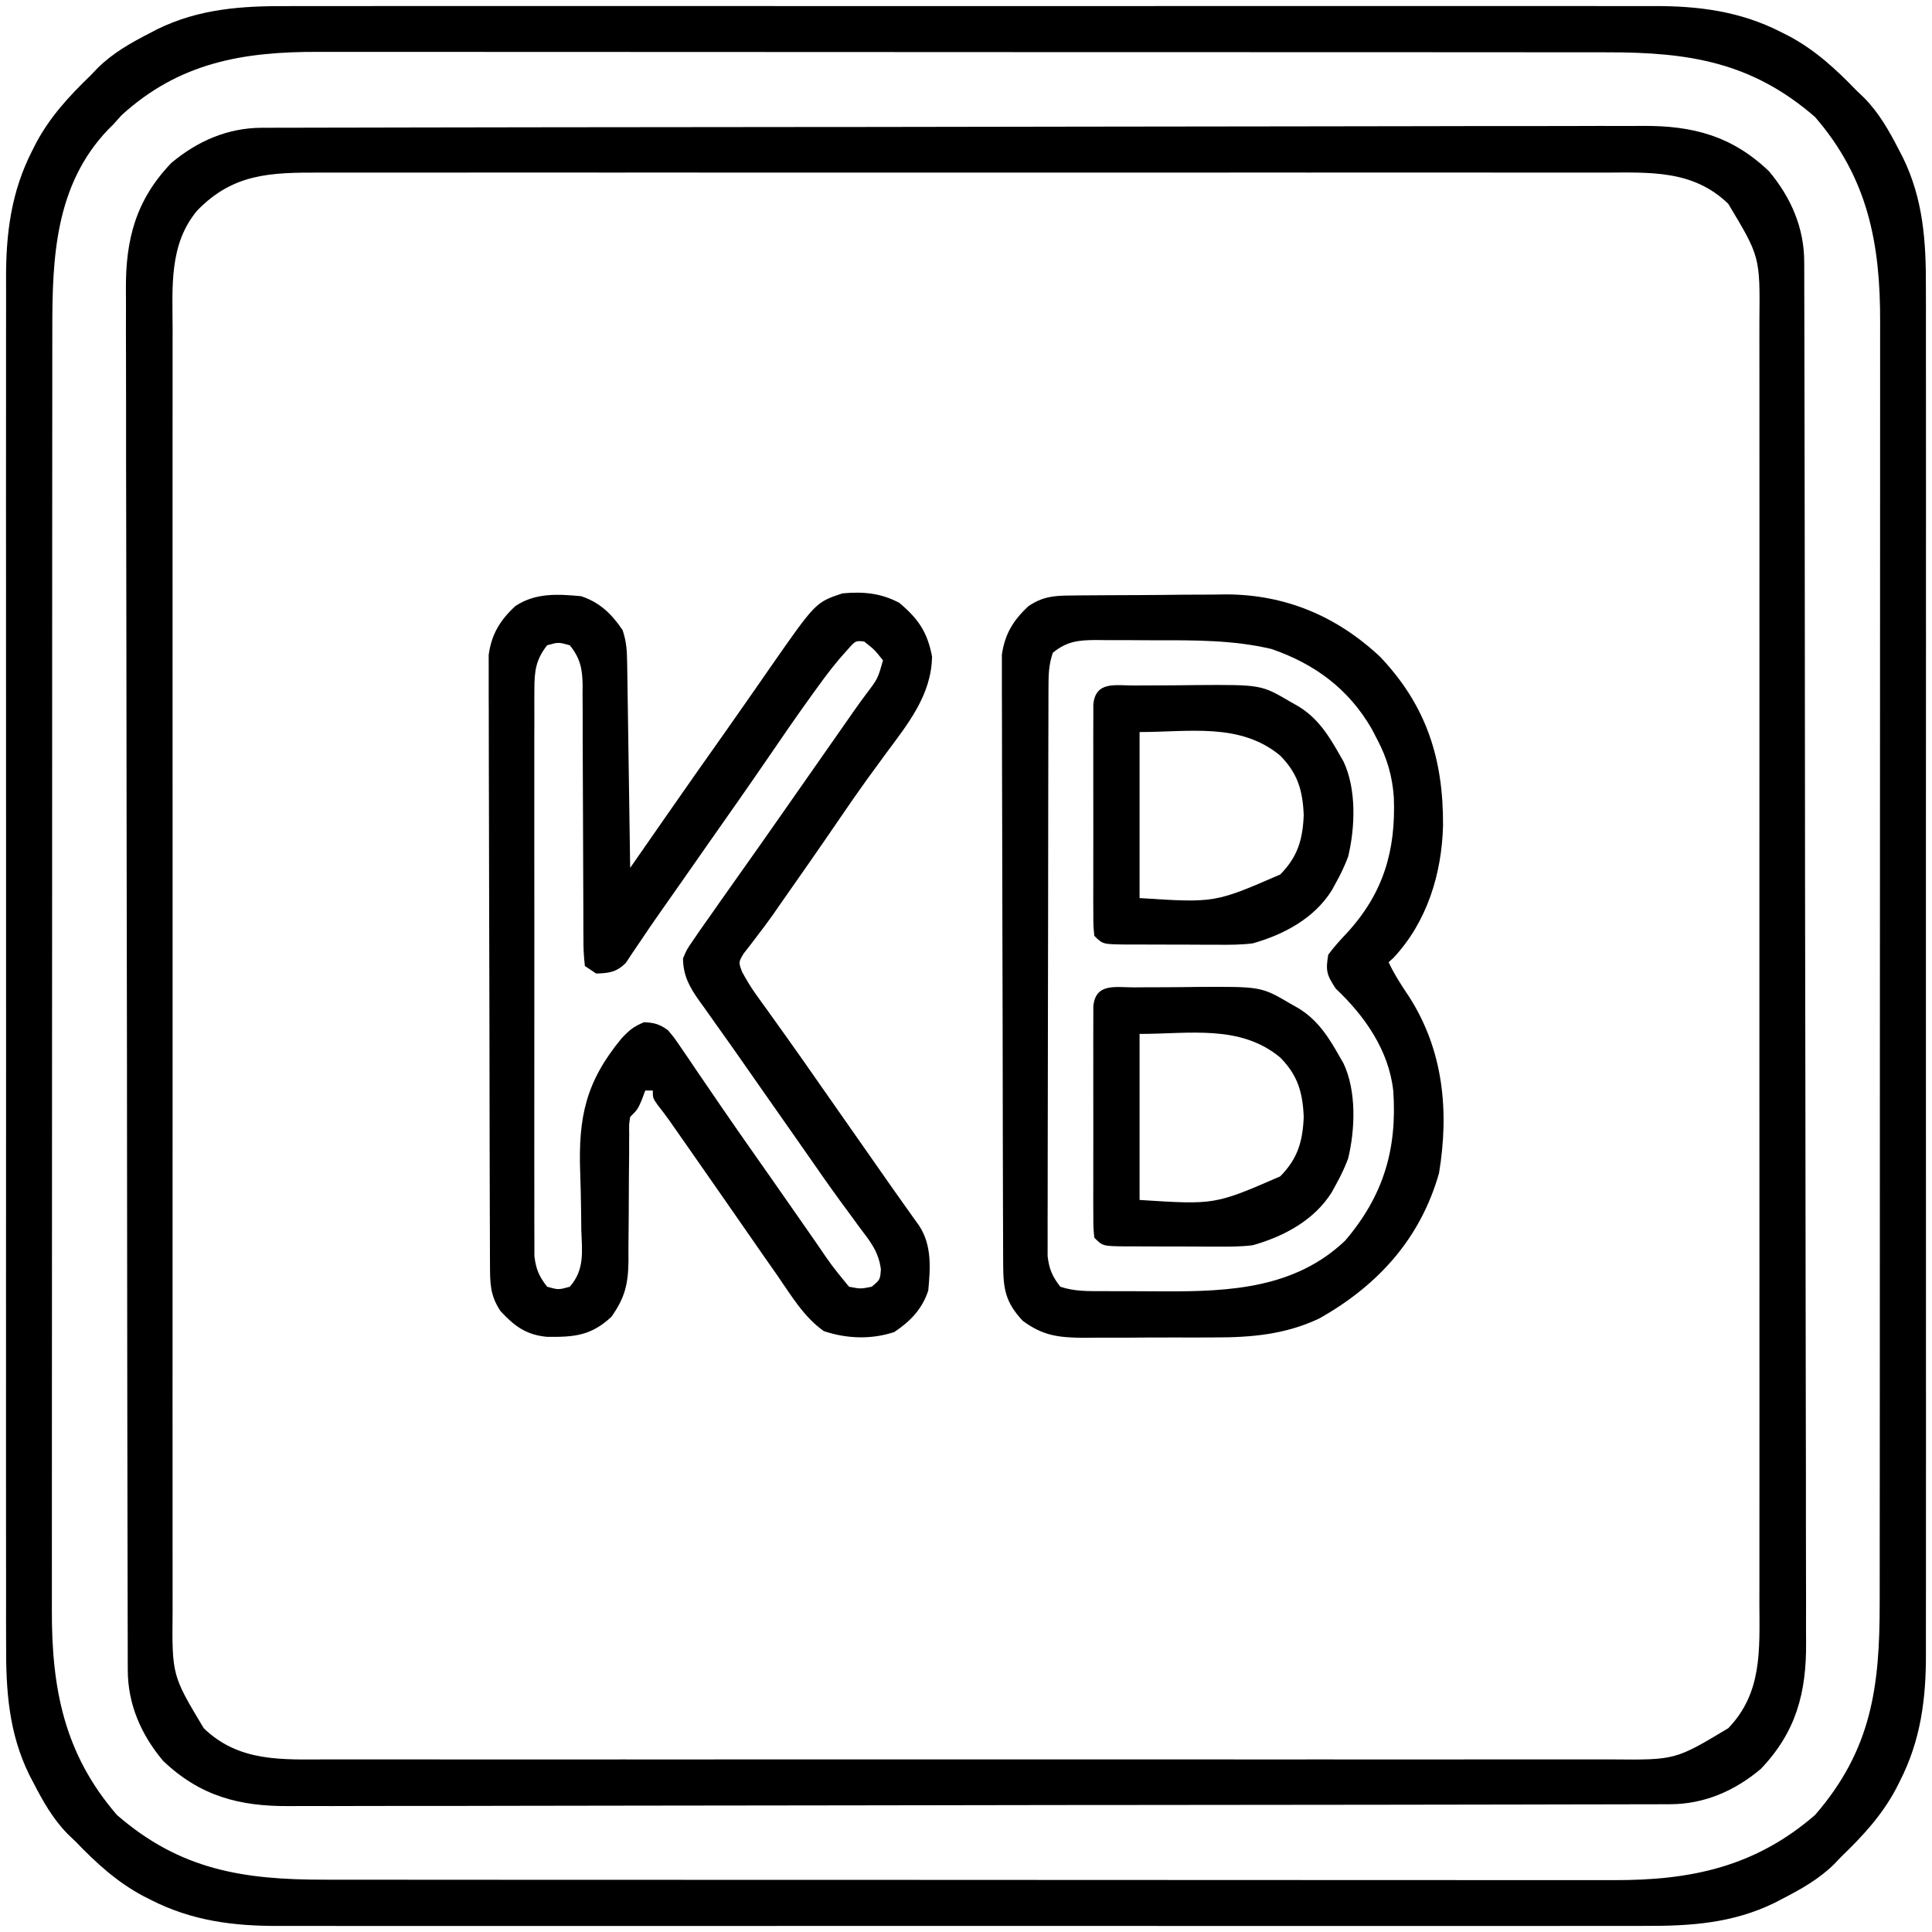 <?xml version="1.0" encoding="UTF-8"?>
<svg version="1.1" xmlns="http://www.w3.org/2000/svg" width="512" height="512">
<path d="M0 0 C1.619 -0.003 3.237 -0.008 4.856 -0.014 C9.275 -0.027 13.694 -0.021 18.114 -0.011 C22.891 -0.004 27.668 -0.015 32.445 -0.023 C41.792 -0.036 51.139 -0.034 60.486 -0.025 C68.085 -0.018 75.684 -0.017 83.282 -0.02 C84.365 -0.021 85.448 -0.021 86.564 -0.022 C88.764 -0.023 90.964 -0.024 93.164 -0.025 C113.778 -0.033 134.391 -0.024 155.005 -0.007 C172.68 0.006 190.354 0.004 208.029 -0.01 C228.571 -0.026 249.112 -0.033 269.654 -0.023 C271.846 -0.022 274.037 -0.021 276.229 -0.02 C277.308 -0.02 278.386 -0.02 279.497 -0.019 C287.084 -0.017 294.67 -0.021 302.257 -0.028 C311.507 -0.036 320.757 -0.034 330.007 -0.018 C334.723 -0.01 339.439 -0.007 344.156 -0.017 C348.479 -0.026 352.801 -0.021 357.124 -0.005 C358.682 -0.002 360.241 -0.003 361.799 -0.011 C373.873 -0.063 384.894 1.341 395.756 6.881 C396.427 7.221 397.099 7.56 397.791 7.91 C404.834 11.666 410.25 16.672 415.756 22.381 C416.752 23.33 416.752 23.33 417.768 24.299 C421.786 28.39 424.4 33.074 427.006 38.131 C427.336 38.762 427.665 39.393 428.005 40.044 C433.459 51.171 434.194 62.439 434.137 74.625 C434.14 76.244 434.145 77.863 434.151 79.481 C434.163 83.9 434.157 88.319 434.148 92.739 C434.141 97.516 434.152 102.293 434.16 107.07 C434.173 116.417 434.17 125.764 434.162 135.111 C434.155 142.71 434.154 150.309 434.157 157.908 C434.158 158.99 434.158 160.073 434.159 161.189 C434.16 163.389 434.161 165.589 434.162 167.789 C434.17 188.403 434.16 209.016 434.144 229.63 C434.131 247.305 434.133 264.98 434.147 282.654 C434.163 303.196 434.169 323.737 434.16 344.279 C434.159 346.471 434.158 348.663 434.157 350.854 C434.157 351.933 434.156 353.011 434.156 354.122 C434.153 361.709 434.158 369.295 434.165 376.882 C434.173 386.132 434.171 395.382 434.155 404.632 C434.147 409.348 434.144 414.064 434.154 418.781 C434.163 423.104 434.158 427.426 434.142 431.749 C434.139 433.307 434.14 434.866 434.148 436.424 C434.2 448.498 432.796 459.519 427.256 470.381 C426.746 471.388 426.746 471.388 426.227 472.416 C422.471 479.46 417.465 484.875 411.756 490.381 C410.806 491.377 410.806 491.377 409.838 492.393 C405.747 496.411 401.063 499.025 396.006 501.631 C395.375 501.961 394.743 502.29 394.093 502.63 C382.966 508.084 371.697 508.819 359.512 508.762 C357.893 508.765 356.274 508.77 354.656 508.776 C350.236 508.789 345.817 508.782 341.398 508.773 C336.621 508.766 331.844 508.777 327.067 508.785 C317.72 508.798 308.373 508.796 299.026 508.787 C291.427 508.78 283.828 508.779 276.229 508.782 C275.146 508.783 274.064 508.783 272.948 508.784 C270.748 508.785 268.548 508.786 266.348 508.787 C245.734 508.795 225.121 508.785 204.507 508.769 C186.832 508.756 169.157 508.758 151.482 508.772 C130.941 508.788 110.399 508.794 89.858 508.785 C87.666 508.784 85.474 508.783 83.282 508.782 C82.204 508.782 81.126 508.781 80.015 508.781 C72.428 508.778 64.841 508.783 57.255 508.79 C48.005 508.798 38.755 508.796 29.505 508.78 C24.789 508.772 20.072 508.769 15.356 508.779 C11.033 508.788 6.711 508.783 2.388 508.767 C0.829 508.764 -0.729 508.765 -2.287 508.773 C-14.361 508.825 -25.382 507.421 -36.244 501.881 C-36.916 501.541 -37.587 501.202 -38.279 500.852 C-45.323 497.096 -50.738 492.09 -56.244 486.381 C-56.908 485.748 -57.572 485.115 -58.256 484.463 C-62.274 480.372 -64.888 475.688 -67.494 470.631 C-67.989 469.684 -67.989 469.684 -68.493 468.718 C-73.947 457.591 -74.682 446.323 -74.625 434.137 C-74.629 432.518 -74.633 430.899 -74.639 429.281 C-74.652 424.861 -74.646 420.442 -74.636 416.023 C-74.63 411.246 -74.64 406.469 -74.648 401.692 C-74.662 392.345 -74.659 382.998 -74.65 373.651 C-74.643 366.052 -74.642 358.453 -74.646 350.854 C-74.646 349.771 -74.647 348.689 -74.647 347.573 C-74.648 345.373 -74.649 343.173 -74.65 340.973 C-74.658 320.359 -74.649 299.746 -74.632 279.132 C-74.619 261.457 -74.621 243.782 -74.635 226.108 C-74.651 205.566 -74.658 185.024 -74.648 164.483 C-74.647 162.291 -74.647 160.099 -74.646 157.908 C-74.645 156.829 -74.645 155.751 -74.644 154.64 C-74.642 147.053 -74.646 139.466 -74.653 131.88 C-74.661 122.63 -74.659 113.38 -74.643 104.13 C-74.635 99.414 -74.632 94.698 -74.642 89.981 C-74.651 85.658 -74.646 81.336 -74.63 77.013 C-74.627 75.454 -74.629 73.896 -74.636 72.338 C-74.688 60.264 -73.284 49.243 -67.744 38.381 C-67.404 37.709 -67.065 37.038 -66.715 36.346 C-62.959 29.302 -57.953 23.887 -52.244 18.381 C-51.611 17.717 -50.978 17.053 -50.326 16.369 C-46.236 12.351 -41.551 9.737 -36.494 7.131 C-35.863 6.801 -35.232 6.472 -34.581 6.132 C-23.454 0.678 -12.186 -0.057 0 0 Z M-43.994 28.881 C-44.737 29.706 -45.479 30.531 -46.244 31.381 C-46.7 31.833 -47.157 32.286 -47.627 32.752 C-61.539 47.356 -62.4 66.434 -62.378 85.46 C-62.38 86.977 -62.382 88.493 -62.385 90.01 C-62.391 94.156 -62.391 98.302 -62.39 102.448 C-62.389 106.928 -62.395 111.408 -62.4 115.888 C-62.408 124.657 -62.411 133.426 -62.411 142.196 C-62.412 149.326 -62.414 156.457 -62.417 163.588 C-62.426 183.822 -62.43 204.056 -62.43 224.29 C-62.43 225.38 -62.429 226.47 -62.429 227.593 C-62.429 228.684 -62.429 229.775 -62.429 230.9 C-62.429 248.582 -62.438 266.264 -62.453 283.947 C-62.467 302.12 -62.474 320.293 -62.473 338.466 C-62.473 348.662 -62.475 358.858 -62.486 369.054 C-62.495 377.735 -62.497 386.416 -62.491 395.098 C-62.487 399.523 -62.487 403.948 -62.496 408.373 C-62.504 412.431 -62.502 416.49 -62.494 420.549 C-62.492 422.01 -62.494 423.47 -62.5 424.93 C-62.575 445.872 -59.239 463.203 -45.244 479.381 C-28.446 493.958 -11.759 496.54 9.797 496.515 C11.322 496.517 12.847 496.519 14.371 496.522 C18.544 496.528 22.718 496.528 26.891 496.526 C31.398 496.526 35.905 496.532 40.413 496.536 C49.237 496.545 58.061 496.547 66.886 496.548 C74.061 496.548 81.236 496.551 88.411 496.554 C108.767 496.563 129.123 496.567 149.478 496.566 C151.123 496.566 151.123 496.566 152.802 496.566 C154.449 496.566 154.449 496.566 156.129 496.566 C173.922 496.566 191.715 496.575 209.508 496.589 C227.791 496.604 246.074 496.611 264.357 496.61 C274.616 496.609 284.875 496.612 295.134 496.623 C303.869 496.632 312.604 496.634 321.339 496.627 C325.792 496.624 330.245 496.624 334.698 496.633 C338.782 496.641 342.866 496.639 346.949 496.631 C348.42 496.629 349.89 496.631 351.36 496.636 C371.913 496.709 388.891 493.106 404.756 479.381 C419.759 462.091 421.915 445.351 421.89 423.302 C421.891 421.785 421.894 420.269 421.896 418.752 C421.903 414.606 421.902 410.46 421.901 406.314 C421.901 401.834 421.907 397.354 421.911 392.874 C421.92 384.105 421.922 375.335 421.923 366.566 C421.923 359.436 421.925 352.305 421.929 345.174 C421.937 324.94 421.942 304.706 421.941 284.472 C421.941 283.382 421.941 282.292 421.941 281.169 C421.941 280.078 421.941 278.987 421.941 277.862 C421.941 260.18 421.95 242.498 421.964 224.815 C421.979 206.642 421.986 188.469 421.985 170.296 C421.984 160.1 421.987 149.904 421.998 139.708 C422.007 131.027 422.009 122.345 422.002 113.664 C421.999 109.239 421.999 104.814 422.008 100.389 C422.016 96.33 422.014 92.272 422.005 88.213 C422.004 86.752 422.006 85.292 422.011 83.832 C422.086 62.89 418.751 45.559 404.756 29.381 C387.96 14.806 371.275 12.222 349.721 12.247 C348.197 12.245 346.673 12.243 345.149 12.24 C340.978 12.234 336.807 12.234 332.636 12.236 C328.13 12.236 323.625 12.23 319.12 12.226 C310.299 12.217 301.478 12.214 292.658 12.214 C285.485 12.213 278.312 12.211 271.14 12.208 C250.789 12.199 230.438 12.195 210.087 12.196 C208.991 12.196 207.895 12.196 206.765 12.196 C205.118 12.196 205.118 12.196 203.438 12.196 C185.652 12.196 167.867 12.187 150.081 12.173 C131.804 12.158 113.526 12.151 95.249 12.152 C84.994 12.152 74.739 12.15 64.483 12.139 C55.751 12.13 47.019 12.128 38.286 12.134 C33.835 12.138 29.384 12.138 24.933 12.129 C20.849 12.121 16.767 12.123 12.683 12.131 C11.214 12.133 9.745 12.131 8.276 12.126 C-11.904 12.054 -28.676 14.955 -43.994 28.881 Z " fill="#000000" transform="translate(76.244,1.619)"/>
<path d="M0 0 C0.652 -0.003 1.303 -0.005 1.974 -0.008 C4.173 -0.016 6.372 -0.016 8.57 -0.017 C10.156 -0.021 11.743 -0.025 13.329 -0.03 C17.7 -0.042 22.071 -0.048 26.442 -0.052 C31.152 -0.058 35.862 -0.07 40.571 -0.081 C51.953 -0.105 63.335 -0.12 74.717 -0.133 C77.932 -0.136 81.147 -0.14 84.361 -0.144 C104.323 -0.17 124.284 -0.192 144.245 -0.204 C148.87 -0.207 153.495 -0.21 158.12 -0.213 C159.27 -0.214 160.419 -0.215 161.604 -0.215 C180.219 -0.228 198.834 -0.261 217.45 -0.303 C236.56 -0.345 255.671 -0.369 274.782 -0.374 C285.513 -0.378 296.243 -0.389 306.973 -0.422 C316.114 -0.45 325.254 -0.461 334.394 -0.45 C339.056 -0.445 343.717 -0.448 348.379 -0.472 C352.652 -0.495 356.925 -0.494 361.198 -0.475 C362.739 -0.472 364.28 -0.478 365.82 -0.493 C379.138 -0.615 389.638 2.135 399.437 11.524 C405.253 18.434 408.755 26.507 408.773 35.501 C408.776 36.153 408.778 36.804 408.781 37.475 C408.789 39.674 408.789 41.873 408.79 44.071 C408.794 45.657 408.798 47.244 408.803 48.83 C408.815 53.201 408.821 57.572 408.825 61.943 C408.831 66.653 408.843 71.363 408.854 76.072 C408.878 87.454 408.893 98.836 408.906 110.218 C408.909 113.433 408.913 116.648 408.918 119.862 C408.943 139.824 408.965 159.785 408.977 179.746 C408.98 184.371 408.983 188.996 408.986 193.621 C408.987 194.771 408.988 195.92 408.988 197.105 C409.001 215.72 409.034 234.335 409.076 252.95 C409.118 272.061 409.142 291.172 409.147 310.283 C409.151 321.014 409.162 331.744 409.195 342.474 C409.223 351.615 409.234 360.755 409.223 369.895 C409.218 374.557 409.221 379.218 409.246 383.88 C409.268 388.153 409.267 392.426 409.248 396.699 C409.246 398.24 409.251 399.78 409.266 401.321 C409.388 414.639 406.638 425.139 397.249 434.938 C390.339 440.753 382.266 444.256 373.272 444.274 C372.621 444.277 371.969 444.279 371.298 444.282 C369.099 444.29 366.901 444.29 364.702 444.291 C363.116 444.295 361.53 444.299 359.943 444.304 C355.572 444.316 351.201 444.322 346.83 444.326 C342.12 444.332 337.411 444.344 332.701 444.355 C321.319 444.379 309.937 444.394 298.555 444.407 C295.34 444.41 292.125 444.414 288.911 444.418 C268.949 444.444 248.988 444.466 229.027 444.478 C224.402 444.481 219.777 444.484 215.152 444.487 C214.002 444.488 212.853 444.489 211.669 444.489 C193.053 444.502 174.438 444.535 155.823 444.577 C136.712 444.619 117.601 444.643 98.49 444.648 C87.759 444.652 77.029 444.663 66.299 444.696 C57.158 444.724 48.018 444.735 38.878 444.724 C34.216 444.719 29.555 444.722 24.893 444.747 C20.62 444.769 16.347 444.768 12.074 444.749 C10.533 444.747 8.993 444.752 7.452 444.767 C-5.865 444.889 -16.366 442.139 -26.165 432.75 C-31.98 425.84 -35.483 417.767 -35.501 408.773 C-35.504 408.122 -35.506 407.47 -35.509 406.799 C-35.517 404.6 -35.517 402.402 -35.518 400.203 C-35.522 398.617 -35.526 397.031 -35.531 395.444 C-35.543 391.073 -35.549 386.702 -35.553 382.331 C-35.559 377.621 -35.571 372.911 -35.582 368.202 C-35.606 356.82 -35.621 345.438 -35.634 334.056 C-35.637 330.841 -35.641 327.626 -35.645 324.412 C-35.671 304.45 -35.693 284.489 -35.705 264.528 C-35.708 259.903 -35.711 255.278 -35.714 250.653 C-35.715 249.503 -35.716 248.354 -35.716 247.169 C-35.729 228.554 -35.762 209.939 -35.804 191.324 C-35.846 172.213 -35.87 153.102 -35.875 133.991 C-35.878 123.26 -35.89 112.53 -35.923 101.8 C-35.951 92.659 -35.962 83.519 -35.951 74.379 C-35.946 69.717 -35.949 65.056 -35.973 60.394 C-35.996 56.121 -35.995 51.848 -35.976 47.575 C-35.973 46.034 -35.979 44.494 -35.994 42.953 C-36.116 29.635 -33.366 19.135 -23.977 9.336 C-17.067 3.521 -8.994 0.018 0 0 Z M-17.122 21.957 C-24.598 30.878 -23.655 42.184 -23.618 53.243 C-23.62 54.762 -23.623 56.282 -23.627 57.801 C-23.636 61.955 -23.632 66.109 -23.625 70.263 C-23.621 74.751 -23.628 79.239 -23.633 83.727 C-23.642 92.511 -23.64 101.295 -23.635 110.079 C-23.63 117.219 -23.629 124.359 -23.632 131.499 C-23.632 132.516 -23.632 133.534 -23.632 134.581 C-23.633 136.648 -23.634 138.714 -23.634 140.781 C-23.64 160.147 -23.634 179.513 -23.623 198.879 C-23.614 215.488 -23.615 232.096 -23.625 248.705 C-23.635 268.003 -23.64 287.301 -23.633 306.599 C-23.633 308.657 -23.632 310.716 -23.632 312.775 C-23.631 313.787 -23.631 314.8 -23.631 315.844 C-23.629 322.974 -23.632 330.103 -23.637 337.233 C-23.642 345.925 -23.641 354.616 -23.63 363.308 C-23.625 367.74 -23.623 372.173 -23.629 376.605 C-23.635 380.667 -23.632 384.728 -23.621 388.789 C-23.619 390.254 -23.62 391.72 -23.625 393.186 C-23.786 410.117 -23.786 410.117 -15.364 424.137 C-5.995 433.184 5.393 432.432 17.742 432.391 C19.261 432.393 20.781 432.396 22.3 432.4 C26.454 432.409 30.608 432.405 34.762 432.398 C39.25 432.394 43.738 432.401 48.226 432.406 C57.01 432.415 65.794 432.413 74.578 432.408 C81.718 432.403 88.858 432.402 95.998 432.405 C97.016 432.405 98.033 432.405 99.081 432.406 C101.147 432.406 103.213 432.407 105.28 432.408 C124.646 432.413 144.012 432.407 163.378 432.396 C179.987 432.387 196.595 432.389 213.204 432.398 C232.502 432.408 251.8 432.413 271.098 432.407 C273.156 432.406 275.215 432.405 277.274 432.405 C278.793 432.404 278.793 432.404 280.343 432.404 C287.473 432.402 294.603 432.405 301.732 432.41 C310.424 432.415 319.115 432.414 327.807 432.403 C332.239 432.398 336.672 432.396 341.104 432.402 C345.166 432.408 349.227 432.405 353.288 432.394 C354.754 432.392 356.219 432.393 357.685 432.398 C374.616 432.559 374.616 432.559 388.636 424.137 C397.683 414.768 396.931 403.38 396.89 391.031 C396.892 389.512 396.896 387.992 396.899 386.473 C396.908 382.319 396.904 378.165 396.898 374.011 C396.893 369.523 396.9 365.035 396.905 360.547 C396.914 351.763 396.912 342.979 396.907 334.195 C396.902 327.055 396.902 319.915 396.904 312.775 C396.904 311.249 396.904 311.249 396.905 309.693 C396.905 307.626 396.906 305.56 396.907 303.494 C396.912 284.127 396.906 264.761 396.895 245.395 C396.886 228.787 396.888 212.178 396.897 195.569 C396.908 176.271 396.912 156.973 396.906 137.675 C396.905 135.617 396.904 133.558 396.904 131.499 C396.903 130.487 396.903 129.474 396.903 128.43 C396.901 121.3 396.904 114.171 396.909 107.041 C396.914 98.349 396.913 89.658 396.902 80.966 C396.897 76.534 396.895 72.101 396.901 67.669 C396.907 63.607 396.904 59.546 396.893 55.485 C396.891 54.02 396.892 52.554 396.897 51.088 C397.059 34.157 397.059 34.157 388.636 20.137 C379.267 11.09 367.879 11.842 355.53 11.883 C354.011 11.881 352.491 11.878 350.972 11.874 C346.818 11.865 342.664 11.869 338.51 11.876 C334.022 11.88 329.534 11.873 325.046 11.868 C316.262 11.859 307.478 11.861 298.694 11.866 C291.554 11.871 284.414 11.872 277.274 11.869 C276.257 11.869 275.24 11.869 274.192 11.868 C272.125 11.868 270.059 11.867 267.993 11.867 C248.627 11.861 229.261 11.867 209.895 11.878 C193.286 11.887 176.677 11.885 160.068 11.876 C140.77 11.866 121.472 11.861 102.174 11.867 C100.116 11.868 98.057 11.869 95.998 11.869 C94.479 11.87 94.479 11.87 92.929 11.87 C85.799 11.872 78.67 11.869 71.54 11.864 C62.848 11.859 54.157 11.86 45.465 11.871 C41.033 11.876 36.6 11.878 32.168 11.872 C28.106 11.866 24.045 11.869 19.984 11.88 C18.519 11.882 17.053 11.881 15.587 11.876 C2.33 11.835 -7.589 12.085 -17.122 21.957 Z " fill="#000000" transform="translate(69.364,33.863)"/>
<path d="M0 0 C5.003 4.189 7.478 7.76 8.688 14.25 C8.524 24.378 2.405 31.944 -3.438 39.812 C-4.599 41.399 -5.759 42.986 -6.918 44.574 C-7.492 45.361 -8.066 46.148 -8.658 46.958 C-11.078 50.31 -13.421 53.71 -15.75 57.125 C-21.09 64.947 -26.515 72.707 -31.953 80.461 C-32.494 81.242 -33.035 82.023 -33.592 82.827 C-34.812 84.545 -36.073 86.233 -37.361 87.899 C-38.021 88.77 -38.68 89.642 -39.359 90.539 C-39.971 91.322 -40.583 92.106 -41.214 92.913 C-42.61 95.235 -42.61 95.235 -41.643 97.825 C-40.504 99.901 -39.368 101.836 -37.984 103.754 C-37.522 104.401 -37.059 105.049 -36.583 105.716 C-36.081 106.408 -35.579 107.1 -35.062 107.812 C-33.971 109.338 -32.88 110.864 -31.789 112.391 C-31.218 113.187 -30.648 113.983 -30.06 114.803 C-27.157 118.869 -24.298 122.966 -21.438 127.062 C-20.262 128.744 -19.086 130.425 -17.91 132.105 C-17.321 132.948 -16.732 133.79 -16.125 134.658 C-13.043 139.065 -9.959 143.47 -6.875 147.875 C-3.584 152.576 -3.584 152.576 -1.973 154.884 C-0.784 156.579 0.414 158.267 1.618 159.952 C2.567 161.287 2.567 161.287 3.535 162.648 C4.114 163.457 4.693 164.266 5.289 165.099 C8.67 170.3 8.245 176.269 7.688 182.25 C6.088 187.152 2.94 190.415 -1.312 193.25 C-7.383 195.274 -13.976 195.042 -20 193 C-25.28 189.291 -28.689 183.474 -32.312 178.25 C-33.526 176.517 -34.739 174.784 -35.953 173.051 C-39.395 168.124 -42.817 163.185 -46.237 158.244 C-49.52 153.508 -52.821 148.784 -56.125 144.062 C-56.705 143.232 -57.286 142.401 -57.884 141.545 C-58.423 140.773 -58.963 140.002 -59.52 139.207 C-59.989 138.536 -60.457 137.866 -60.941 137.175 C-61.921 135.8 -62.941 134.453 -63.987 133.128 C-65.312 131.25 -65.312 131.25 -65.312 129.25 C-65.972 129.25 -66.632 129.25 -67.312 129.25 C-67.746 130.426 -67.746 130.426 -68.188 131.625 C-69.312 134.25 -69.312 134.25 -71.312 136.25 C-71.615 138.26 -71.615 138.26 -71.568 140.589 C-71.578 141.936 -71.578 141.936 -71.589 143.31 C-71.588 144.284 -71.587 145.258 -71.586 146.262 C-71.606 148.32 -71.627 150.378 -71.648 152.436 C-71.671 155.683 -71.687 158.931 -71.693 162.178 C-71.703 165.311 -71.737 168.442 -71.773 171.574 C-71.768 172.538 -71.763 173.502 -71.758 174.495 C-71.847 180.615 -72.738 184.239 -76.312 189.25 C-81.712 194.255 -86.162 194.6 -93.297 194.531 C-98.84 194.014 -101.899 191.775 -105.688 187.688 C-108.45 183.543 -108.443 180.286 -108.46 175.407 C-108.463 174.707 -108.467 174.007 -108.471 173.285 C-108.482 170.934 -108.486 168.583 -108.49 166.231 C-108.496 164.548 -108.502 162.864 -108.509 161.181 C-108.53 155.646 -108.541 150.112 -108.551 144.578 C-108.555 142.673 -108.559 140.768 -108.563 138.863 C-108.582 129.912 -108.596 120.962 -108.605 112.012 C-108.615 101.68 -108.641 91.349 -108.681 81.017 C-108.711 73.032 -108.726 65.046 -108.73 57.06 C-108.732 52.291 -108.741 47.522 -108.766 42.752 C-108.789 38.264 -108.793 33.776 -108.783 29.288 C-108.783 27.643 -108.789 25.998 -108.803 24.353 C-108.821 22.102 -108.813 19.852 -108.8 17.601 C-108.803 16.343 -108.805 15.085 -108.807 13.789 C-108.045 8.34 -105.825 4.652 -101.75 0.875 C-96.411 -2.684 -90.514 -2.328 -84.312 -1.75 C-79.411 -0.151 -76.148 2.997 -73.312 7.25 C-72.254 10.425 -72.156 12.761 -72.107 16.098 C-72.077 17.9 -72.077 17.9 -72.047 19.738 C-72.03 21.035 -72.013 22.332 -71.996 23.668 C-71.976 25.009 -71.955 26.35 -71.933 27.691 C-71.878 31.217 -71.829 34.743 -71.78 38.27 C-71.73 41.869 -71.674 45.469 -71.619 49.068 C-71.512 56.129 -71.41 63.189 -71.312 70.25 C-70.86 69.599 -70.407 68.948 -69.941 68.277 C-67.859 65.282 -65.777 62.287 -63.695 59.293 C-62.984 58.269 -62.272 57.245 -61.538 56.189 C-56.499 48.943 -51.426 41.722 -46.324 34.52 C-44.105 31.381 -41.902 28.23 -39.707 25.074 C-39.09 24.189 -38.474 23.304 -37.838 22.391 C-36.655 20.691 -35.474 18.99 -34.294 17.286 C-22.162 -0.134 -22.162 -0.134 -15.062 -2.5 C-9.557 -3 -4.925 -2.602 0 0 Z M-13.617 12.324 C-16.48 15.431 -18.974 18.639 -21.438 22.062 C-21.913 22.718 -22.389 23.373 -22.88 24.048 C-27.145 29.952 -31.268 35.95 -35.375 41.965 C-40.347 49.238 -45.428 56.434 -50.488 63.646 C-52.955 67.167 -55.416 70.694 -57.876 74.22 C-59.638 76.742 -61.408 79.258 -63.18 81.773 C-65.074 84.466 -66.938 87.171 -68.758 89.914 C-69.436 90.912 -70.114 91.91 -70.812 92.938 C-71.359 93.766 -71.906 94.595 -72.469 95.449 C-74.983 97.905 -76.848 98.127 -80.312 98.25 C-81.302 97.59 -82.293 96.93 -83.312 96.25 C-83.613 93.675 -83.719 91.337 -83.697 88.759 C-83.705 87.6 -83.705 87.6 -83.714 86.417 C-83.723 84.737 -83.726 83.056 -83.723 81.376 C-83.719 78.715 -83.733 76.055 -83.752 73.394 C-83.788 67.742 -83.802 62.09 -83.812 56.438 C-83.825 49.899 -83.846 43.36 -83.893 36.821 C-83.906 34.201 -83.902 31.582 -83.897 28.962 C-83.906 27.352 -83.917 25.741 -83.928 24.13 C-83.922 23.403 -83.915 22.676 -83.909 21.927 C-83.962 17.56 -84.53 14.673 -87.312 11.25 C-90.312 10.417 -90.312 10.417 -93.312 11.25 C-96.324 15.095 -96.689 18.086 -96.693 22.892 C-96.698 23.546 -96.703 24.2 -96.708 24.874 C-96.72 27.058 -96.71 29.242 -96.701 31.426 C-96.705 32.995 -96.71 34.564 -96.717 36.133 C-96.73 40.389 -96.725 44.645 -96.715 48.901 C-96.708 53.356 -96.715 57.812 -96.72 62.267 C-96.725 69.749 -96.718 77.23 -96.704 84.712 C-96.687 93.36 -96.693 102.009 -96.709 110.657 C-96.723 118.084 -96.725 125.511 -96.717 132.938 C-96.712 137.373 -96.711 141.808 -96.721 146.243 C-96.73 150.413 -96.724 154.582 -96.707 158.752 C-96.703 160.282 -96.704 161.811 -96.71 163.341 C-96.719 165.43 -96.708 167.519 -96.693 169.608 C-96.692 170.777 -96.691 171.946 -96.69 173.15 C-96.268 176.612 -95.456 178.514 -93.312 181.25 C-90.312 182.083 -90.312 182.083 -87.312 181.25 C-83.355 176.74 -84.048 171.967 -84.258 166.332 C-84.284 164.334 -84.308 162.336 -84.328 160.338 C-84.373 157.218 -84.436 154.104 -84.556 150.987 C-85.078 136.31 -83.085 126.941 -73.605 115.448 C-71.562 113.274 -70.438 112.302 -67.641 111.152 C-64.883 111.268 -63.569 111.652 -61.312 113.25 C-59.612 115.271 -59.612 115.271 -57.914 117.773 C-57.277 118.702 -56.64 119.63 -55.984 120.587 C-55.309 121.589 -54.633 122.592 -53.938 123.625 C-52.495 125.733 -51.052 127.841 -49.609 129.949 C-48.887 131.011 -48.164 132.072 -47.42 133.166 C-44.379 137.616 -41.286 142.028 -38.188 146.438 C-37.052 148.057 -35.916 149.677 -34.781 151.297 C-34.218 152.101 -33.655 152.904 -33.074 153.732 C-31.202 156.408 -29.335 159.086 -27.469 161.766 C-26.836 162.673 -26.203 163.58 -25.551 164.515 C-24.343 166.248 -23.135 167.982 -21.929 169.718 C-17.87 175.681 -17.87 175.681 -13.312 181.25 C-10.227 181.834 -10.227 181.834 -7.312 181.25 C-5.074 179.398 -5.074 179.398 -4.867 176.602 C-5.486 171.946 -7.644 169.308 -10.438 165.625 C-11.548 164.109 -12.657 162.592 -13.766 161.074 C-14.349 160.285 -14.932 159.495 -15.533 158.681 C-18.486 154.647 -21.332 150.54 -24.188 146.438 C-25.368 144.748 -26.549 143.06 -27.73 141.371 C-28.615 140.106 -28.615 140.106 -29.517 138.816 C-31.916 135.388 -34.319 131.962 -36.722 128.537 C-38.472 126.04 -40.217 123.54 -41.961 121.039 C-44.155 117.895 -46.37 114.766 -48.602 111.648 C-49.61 110.224 -50.617 108.8 -51.625 107.375 C-52.087 106.739 -52.55 106.103 -53.026 105.448 C-55.622 101.751 -57.25 98.816 -57.312 94.25 C-56.301 91.855 -56.301 91.855 -54.625 89.438 C-53.973 88.481 -53.32 87.525 -52.648 86.539 C-51.871 85.442 -51.092 84.346 -50.312 83.25 C-49.429 81.987 -48.546 80.724 -47.664 79.461 C-45.658 76.599 -43.639 73.746 -41.613 70.898 C-38.197 66.095 -34.815 61.268 -31.438 56.438 C-30.859 55.611 -30.281 54.785 -29.686 53.933 C-27.894 51.372 -26.103 48.811 -24.312 46.25 C-21.792 42.646 -19.271 39.041 -16.75 35.438 C-16.178 34.62 -15.607 33.802 -15.018 32.96 C-14.475 32.183 -13.931 31.406 -13.371 30.605 C-12.855 29.866 -12.34 29.127 -11.808 28.365 C-10.833 26.987 -9.843 25.619 -8.836 24.264 C-5.691 20.132 -5.691 20.132 -4.312 15.25 C-6.542 12.437 -6.542 12.437 -9.312 10.25 C-11.582 10.027 -11.582 10.027 -13.617 12.324 Z " fill="#000000" transform="translate(238.312,159.75)"/>
<path d="M0 0 C1.099 -0.013 2.198 -0.026 3.33 -0.039 C4.521 -0.046 5.711 -0.054 6.938 -0.061 C8.783 -0.073 8.783 -0.073 10.666 -0.086 C13.277 -0.1 15.888 -0.11 18.499 -0.118 C22.458 -0.131 26.416 -0.179 30.375 -0.223 C32.917 -0.234 35.459 -0.242 38 -0.249 C39.171 -0.266 40.341 -0.284 41.547 -0.302 C57.332 -0.261 70.891 5.475 82.383 16.24 C94.672 29.185 99.158 43.312 99.053 60.977 C98.714 73.742 94.841 86.46 85.918 96.013 C85.494 96.397 85.07 96.781 84.633 97.177 C86.151 100.415 88.01 103.277 90.008 106.24 C99.152 120.451 100.713 136.613 97.985 153.095 C93.025 170.498 81.799 182.775 66.383 191.521 C57.33 195.838 48.24 196.635 38.336 196.611 C37.103 196.616 35.87 196.621 34.6 196.626 C32.012 196.633 29.423 196.632 26.835 196.623 C22.88 196.614 18.927 196.643 14.973 196.675 C12.448 196.677 9.924 196.676 7.399 196.673 C6.223 196.684 5.047 196.696 3.835 196.707 C-2.795 196.651 -7.002 196.184 -12.367 192.177 C-16.882 187.306 -17.492 183.858 -17.514 177.334 C-17.518 176.634 -17.521 175.934 -17.525 175.212 C-17.536 172.861 -17.54 170.51 -17.544 168.158 C-17.55 166.475 -17.557 164.791 -17.564 163.108 C-17.585 157.573 -17.595 152.039 -17.605 146.505 C-17.609 144.6 -17.613 142.695 -17.617 140.79 C-17.636 131.839 -17.651 122.889 -17.659 113.939 C-17.669 103.607 -17.695 93.276 -17.735 82.944 C-17.766 74.959 -17.78 66.973 -17.784 58.987 C-17.786 54.218 -17.795 49.449 -17.82 44.679 C-17.843 40.191 -17.848 35.703 -17.837 31.215 C-17.837 29.57 -17.843 27.925 -17.857 26.28 C-17.875 24.029 -17.868 21.779 -17.854 19.528 C-17.857 18.27 -17.859 17.012 -17.862 15.716 C-17.1 10.267 -14.879 6.579 -10.804 2.802 C-7.125 0.349 -4.32 0.044 0 0 Z M-4.367 15.177 C-5.484 18.527 -5.498 21.047 -5.507 24.578 C-5.51 25.231 -5.513 25.883 -5.516 26.555 C-5.525 28.745 -5.526 30.936 -5.528 33.126 C-5.532 34.694 -5.537 36.263 -5.543 37.832 C-5.556 42.096 -5.562 46.361 -5.567 50.625 C-5.57 53.289 -5.574 55.952 -5.578 58.616 C-5.592 66.948 -5.602 75.28 -5.606 83.612 C-5.61 93.234 -5.628 102.856 -5.657 112.477 C-5.678 119.913 -5.688 127.348 -5.69 134.783 C-5.691 139.225 -5.697 143.667 -5.714 148.109 C-5.731 152.287 -5.733 156.464 -5.724 160.642 C-5.724 162.175 -5.728 163.708 -5.738 165.241 C-5.75 167.335 -5.745 169.428 -5.734 171.522 C-5.736 172.693 -5.737 173.864 -5.739 175.071 C-5.323 178.543 -4.501 180.425 -2.367 183.177 C1.506 184.468 5.183 184.339 9.219 184.345 C10.498 184.35 10.498 184.35 11.803 184.355 C13.614 184.36 15.425 184.362 17.235 184.362 C19.963 184.364 22.691 184.383 25.418 184.402 C42.66 184.461 59.885 183.552 73.118 170.954 C83.309 159.003 86.927 146.66 85.861 131.248 C84.681 120.507 78.306 111.424 70.633 104.177 C68.225 100.565 67.91 99.438 68.633 95.177 C70.18 93.064 71.901 91.212 73.692 89.302 C83.308 78.777 86.564 67.482 86.012 53.486 C85.622 47.865 84.247 43.171 81.633 38.177 C80.904 36.777 80.904 36.777 80.161 35.349 C74.041 24.76 65.117 18.157 53.633 14.177 C43.505 11.779 33.181 11.836 22.837 11.861 C20.11 11.865 17.384 11.841 14.657 11.816 C12.909 11.813 11.162 11.813 9.415 11.814 C8.606 11.805 7.798 11.795 6.965 11.786 C2.398 11.823 -0.7 12.145 -4.367 15.177 Z " fill="#000000" transform="translate(283.367,157.823)"/>
<path d="M0 0 C0.861 -0.007 1.723 -0.013 2.61 -0.02 C4.439 -0.03 6.268 -0.035 8.098 -0.035 C10.868 -0.039 13.636 -0.075 16.406 -0.113 C33.636 -0.223 33.636 -0.223 41.406 4.336 C42.072 4.714 42.738 5.092 43.425 5.482 C48.571 8.577 51.516 13.185 54.406 18.336 C54.749 18.929 55.092 19.522 55.445 20.133 C58.913 27.457 58.545 37.614 56.68 45.348 C55.751 47.814 54.7 50.042 53.406 52.336 C52.88 53.301 52.88 53.301 52.344 54.285 C47.709 61.704 39.652 66.001 31.406 68.336 C28.244 68.726 25.129 68.735 21.945 68.699 C21.074 68.7 20.202 68.7 19.304 68.701 C17.477 68.698 15.65 68.689 13.823 68.672 C11.018 68.648 8.215 68.652 5.41 68.658 C3.63 68.653 1.85 68.646 0.07 68.637 C-1.189 68.638 -1.189 68.638 -2.474 68.639 C-8.363 68.567 -8.363 68.567 -10.594 66.336 C-10.848 63.679 -10.848 63.679 -10.853 60.266 C-10.859 58.991 -10.865 57.716 -10.872 56.403 C-10.868 55.006 -10.864 53.608 -10.859 52.211 C-10.861 50.784 -10.863 49.356 -10.865 47.929 C-10.868 44.936 -10.864 41.944 -10.854 38.951 C-10.843 35.111 -10.85 31.271 -10.862 27.43 C-10.869 24.483 -10.867 21.535 -10.861 18.587 C-10.86 17.171 -10.862 15.755 -10.866 14.339 C-10.871 12.361 -10.862 10.384 -10.853 8.406 C-10.851 7.28 -10.849 6.153 -10.848 4.993 C-10.252 -1.244 -4.951 0.013 0 0 Z M1.406 12.336 C1.406 26.856 1.406 41.376 1.406 56.336 C21.35 57.616 21.35 57.616 38.676 50.086 C43.303 45.406 44.643 40.857 44.906 34.336 C44.643 27.815 43.303 23.265 38.676 18.586 C28.065 9.776 14.634 12.336 1.406 12.336 Z " fill="#000000" transform="translate(300.594,261.664)"/>
<path d="M0 0 C0.861 -0.007 1.723 -0.013 2.61 -0.02 C4.439 -0.03 6.268 -0.035 8.098 -0.035 C10.868 -0.039 13.636 -0.075 16.406 -0.113 C33.636 -0.223 33.636 -0.223 41.406 4.336 C42.072 4.714 42.738 5.092 43.425 5.482 C48.571 8.577 51.516 13.185 54.406 18.336 C54.749 18.929 55.092 19.522 55.445 20.133 C58.913 27.457 58.545 37.614 56.68 45.348 C55.751 47.814 54.7 50.042 53.406 52.336 C52.88 53.301 52.88 53.301 52.344 54.285 C47.709 61.704 39.652 66.001 31.406 68.336 C28.244 68.726 25.129 68.735 21.945 68.699 C21.074 68.7 20.202 68.7 19.304 68.701 C17.477 68.698 15.65 68.689 13.823 68.672 C11.018 68.648 8.215 68.652 5.41 68.658 C3.63 68.653 1.85 68.646 0.07 68.637 C-1.189 68.638 -1.189 68.638 -2.474 68.639 C-8.363 68.567 -8.363 68.567 -10.594 66.336 C-10.848 63.679 -10.848 63.679 -10.853 60.266 C-10.859 58.991 -10.865 57.716 -10.872 56.403 C-10.868 55.006 -10.864 53.608 -10.859 52.211 C-10.861 50.784 -10.863 49.356 -10.865 47.929 C-10.868 44.936 -10.864 41.944 -10.854 38.951 C-10.843 35.111 -10.85 31.271 -10.862 27.43 C-10.869 24.483 -10.867 21.535 -10.861 18.587 C-10.86 17.171 -10.862 15.755 -10.866 14.339 C-10.871 12.361 -10.862 10.384 -10.853 8.406 C-10.851 7.28 -10.849 6.153 -10.848 4.993 C-10.252 -1.244 -4.951 0.013 0 0 Z M1.406 12.336 C1.406 26.856 1.406 41.376 1.406 56.336 C21.35 57.616 21.35 57.616 38.676 50.086 C43.303 45.406 44.643 40.857 44.906 34.336 C44.643 27.815 43.303 23.265 38.676 18.586 C28.065 9.776 14.634 12.336 1.406 12.336 Z " fill="#000000" transform="translate(300.594,181.664)"/>
</svg>
